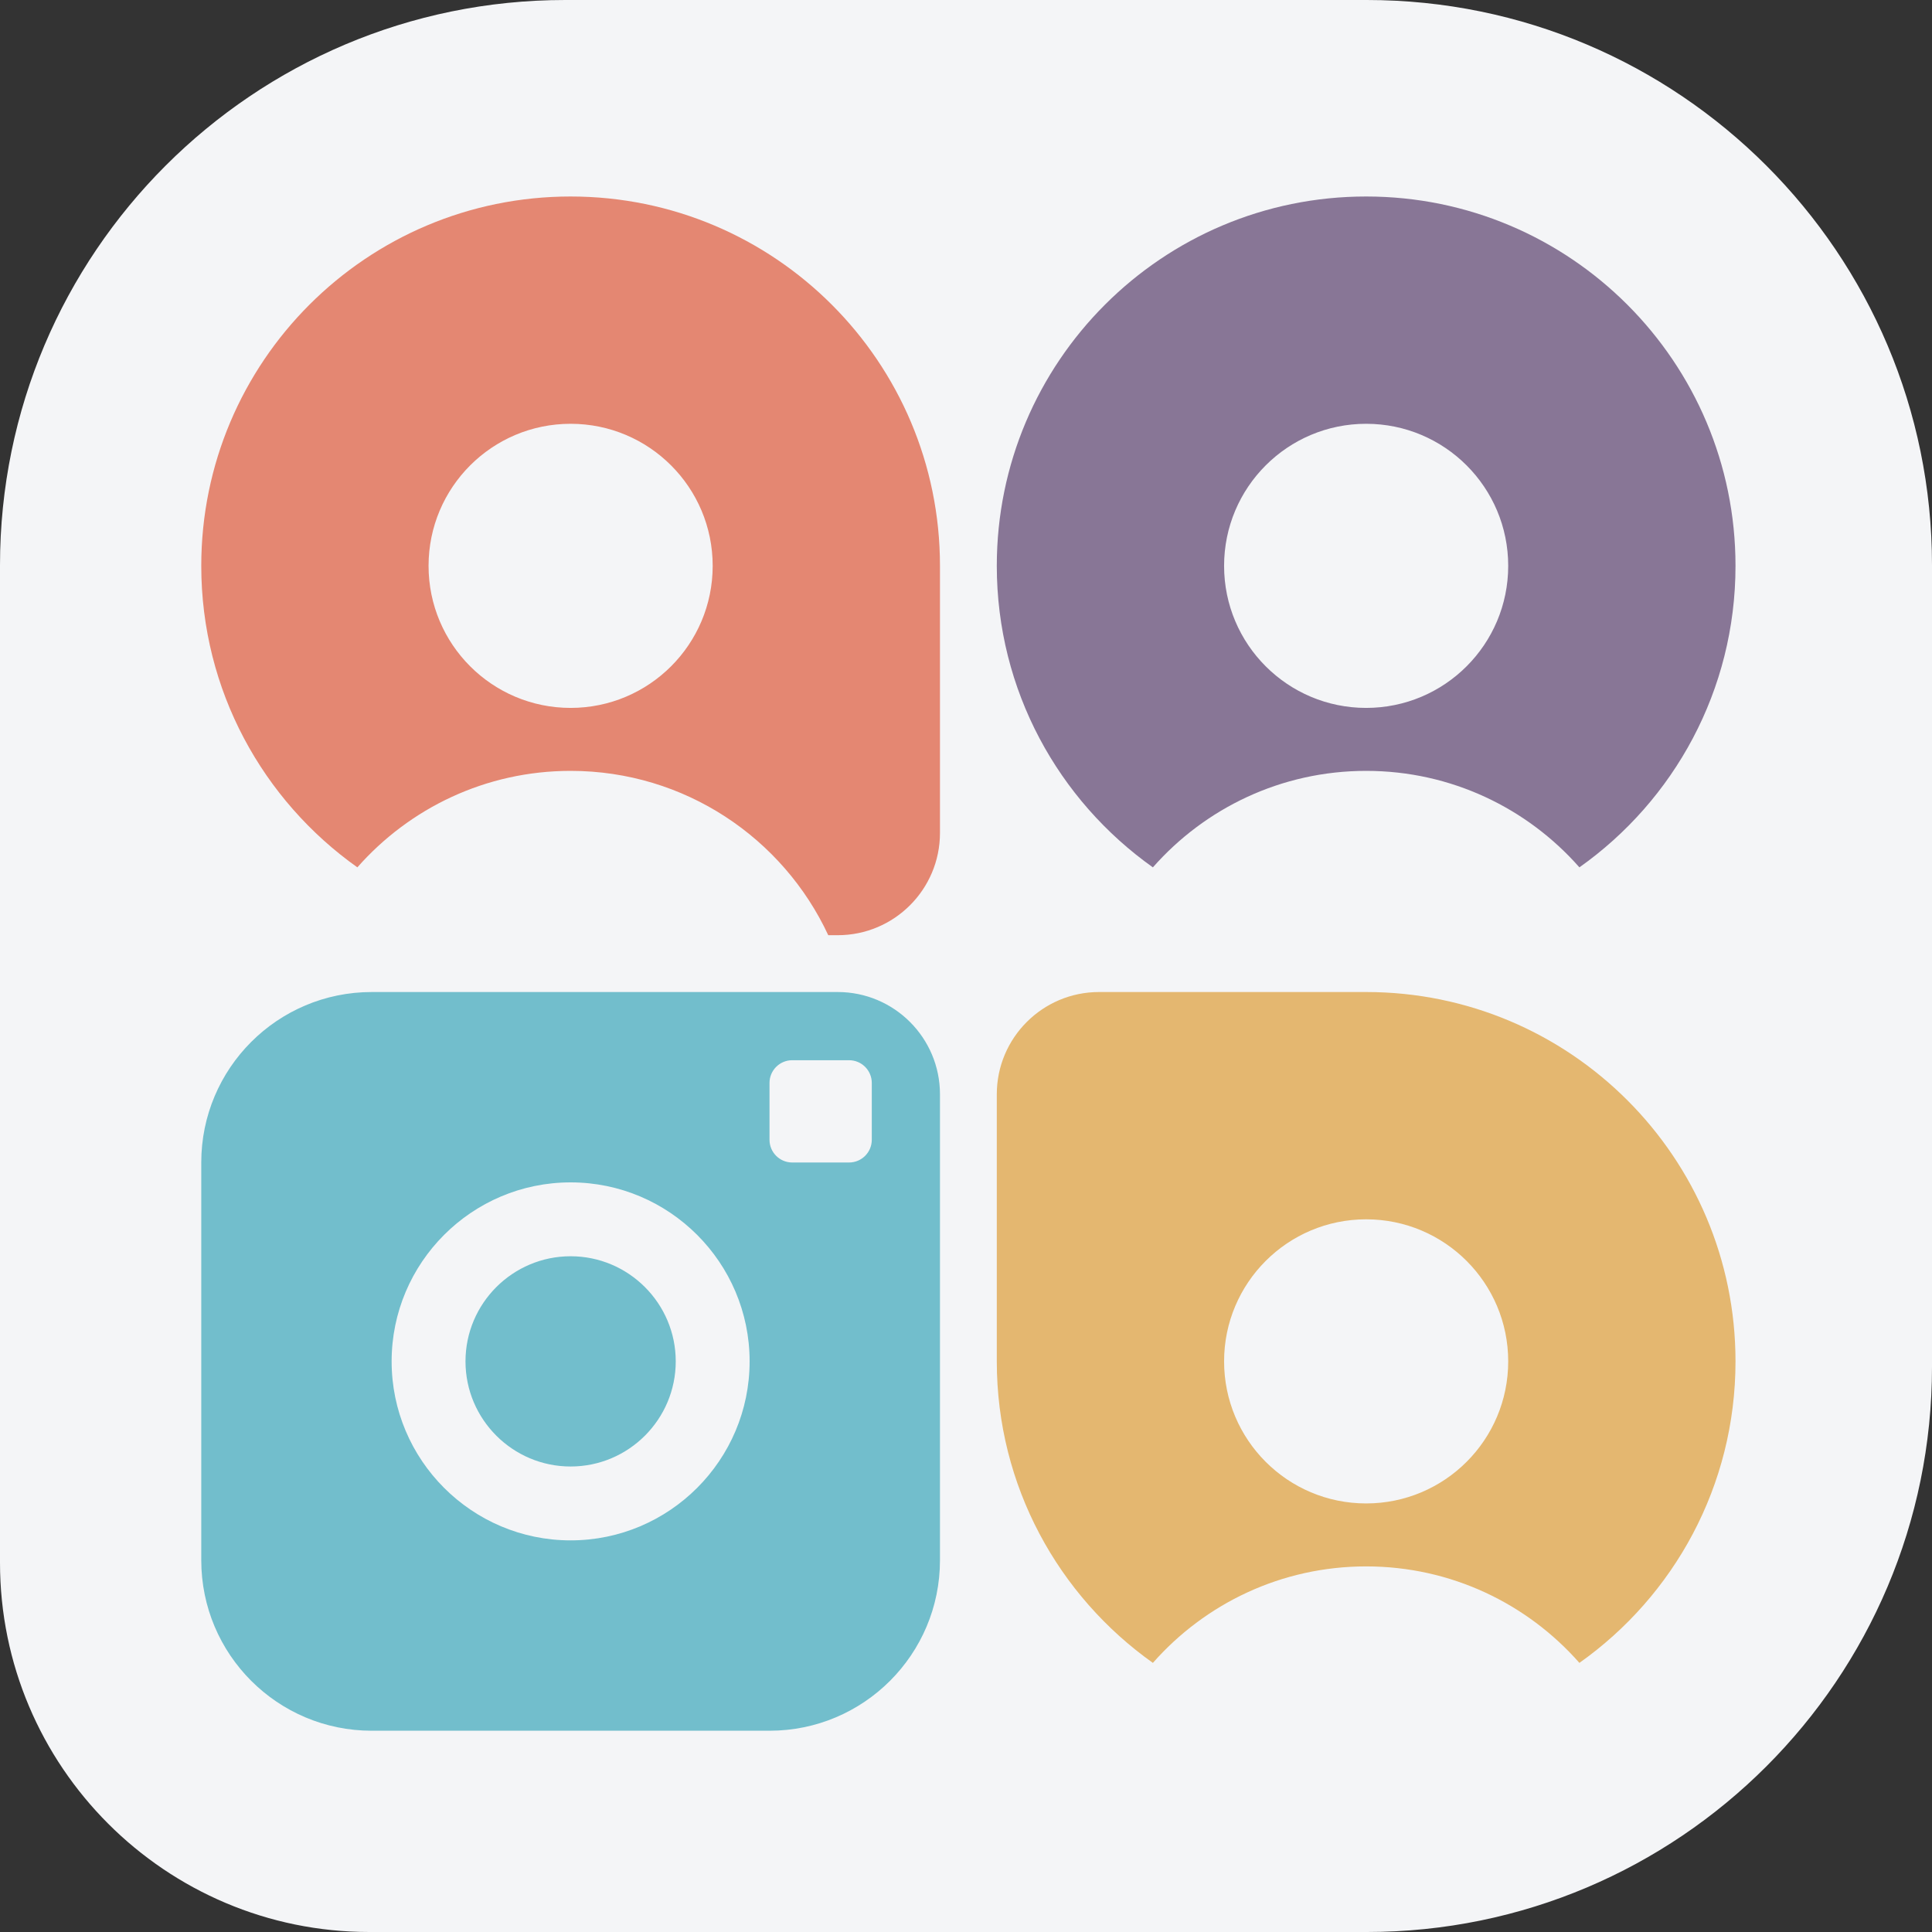 <?xml version="1.0" encoding="UTF-8"?>
<svg id="b" data-name="Calque 2" xmlns="http://www.w3.org/2000/svg" viewBox="0 0 340 340">
  <rect x="0" y="0" width="340" height="340" fill="#333333" stroke="none"/>
  <g id="c" data-name="Calque 1">
    <g>
      <path d="M99.47,0h141.06c54.9,0,99.47,44.57,99.47,99.47v141.06c0,54.9-44.57,99.47-99.47,99.47H65c-35.87,0-65-29.13-65-65V99.47C0,44.57,44.57,0,99.47,0Z" style="fill: #f4f5f7;"/>
      <g>
        <path d="M100.42,34.58h0c-35.9,0-65,29.1-65,65h0c0,21.92,10.86,41.28,27.47,53.06,9.16-10.4,22.57-16.98,37.53-16.98,20.08,0,37.39,11.84,45.34,28.92h1.66c9.94,0,18-8.06,18-18v-47c0-35.9-29.1-65-65-65ZM100.42,124.58c-13.81,0-25-11.19-25-25s11.19-25,25-25,25,11.19,25,25-11.19,25-25,25Z" style="fill: #e48772;"/>
        <path d="M240.42,34.58h0c-35.9,0-65,29.1-65,65h0c0,21.92,10.86,41.28,27.47,53.06,9.16-10.4,22.57-16.98,37.53-16.98s28.36,6.57,37.53,16.98c16.62-11.77,27.47-31.14,27.47-53.06h0c0-35.9-29.1-65-65-65ZM240.42,124.58c-13.81,0-25-11.19-25-25s11.19-25,25-25,25,11.19,25,25-11.19,25-25,25Z" style="fill: #887696;"/>
        <path d="M118.92,239.58c0,10.2-8.3,18.5-18.5,18.5s-18.5-8.3-18.5-18.5,8.3-18.5,18.5-18.5,18.5,8.3,18.5,18.5ZM165.42,192.58v82c0,16.57-13.43,30-30,30h-70c-16.57,0-30-13.43-30-30v-70c0-16.57,13.43-30,30-30h82c9.94,0,18,8.06,18,18ZM131.92,239.58c0-17.37-14.13-31.5-31.5-31.5s-31.5,14.13-31.5,31.5,14.13,31.5,31.5,31.5,31.5-14.13,31.5-31.5ZM153.42,190.58c0-2.21-1.79-4-4-4h-10c-2.21,0-4,1.79-4,4v10c0,2.21,1.79,4,4,4h10c2.21,0,4-1.79,4-4v-10Z" style="fill: #72becc;"/>
        <path d="M240.42,174.58h-47c-9.94,0-18,8.06-18,18v47c0,21.92,10.86,41.28,27.47,53.06,9.16-10.4,22.57-16.98,37.53-16.98s28.36,6.57,37.53,16.98c16.62-11.77,27.47-31.14,27.47-53.06h0c0-35.9-29.1-65-65-65ZM240.42,264.58c-13.81,0-25-11.19-25-25s11.19-25,25-25,25,11.19,25,25-11.19,25-25,25Z" style="fill: #e4b770;"/>
      </g>
    </g>
  </g>
</svg>
